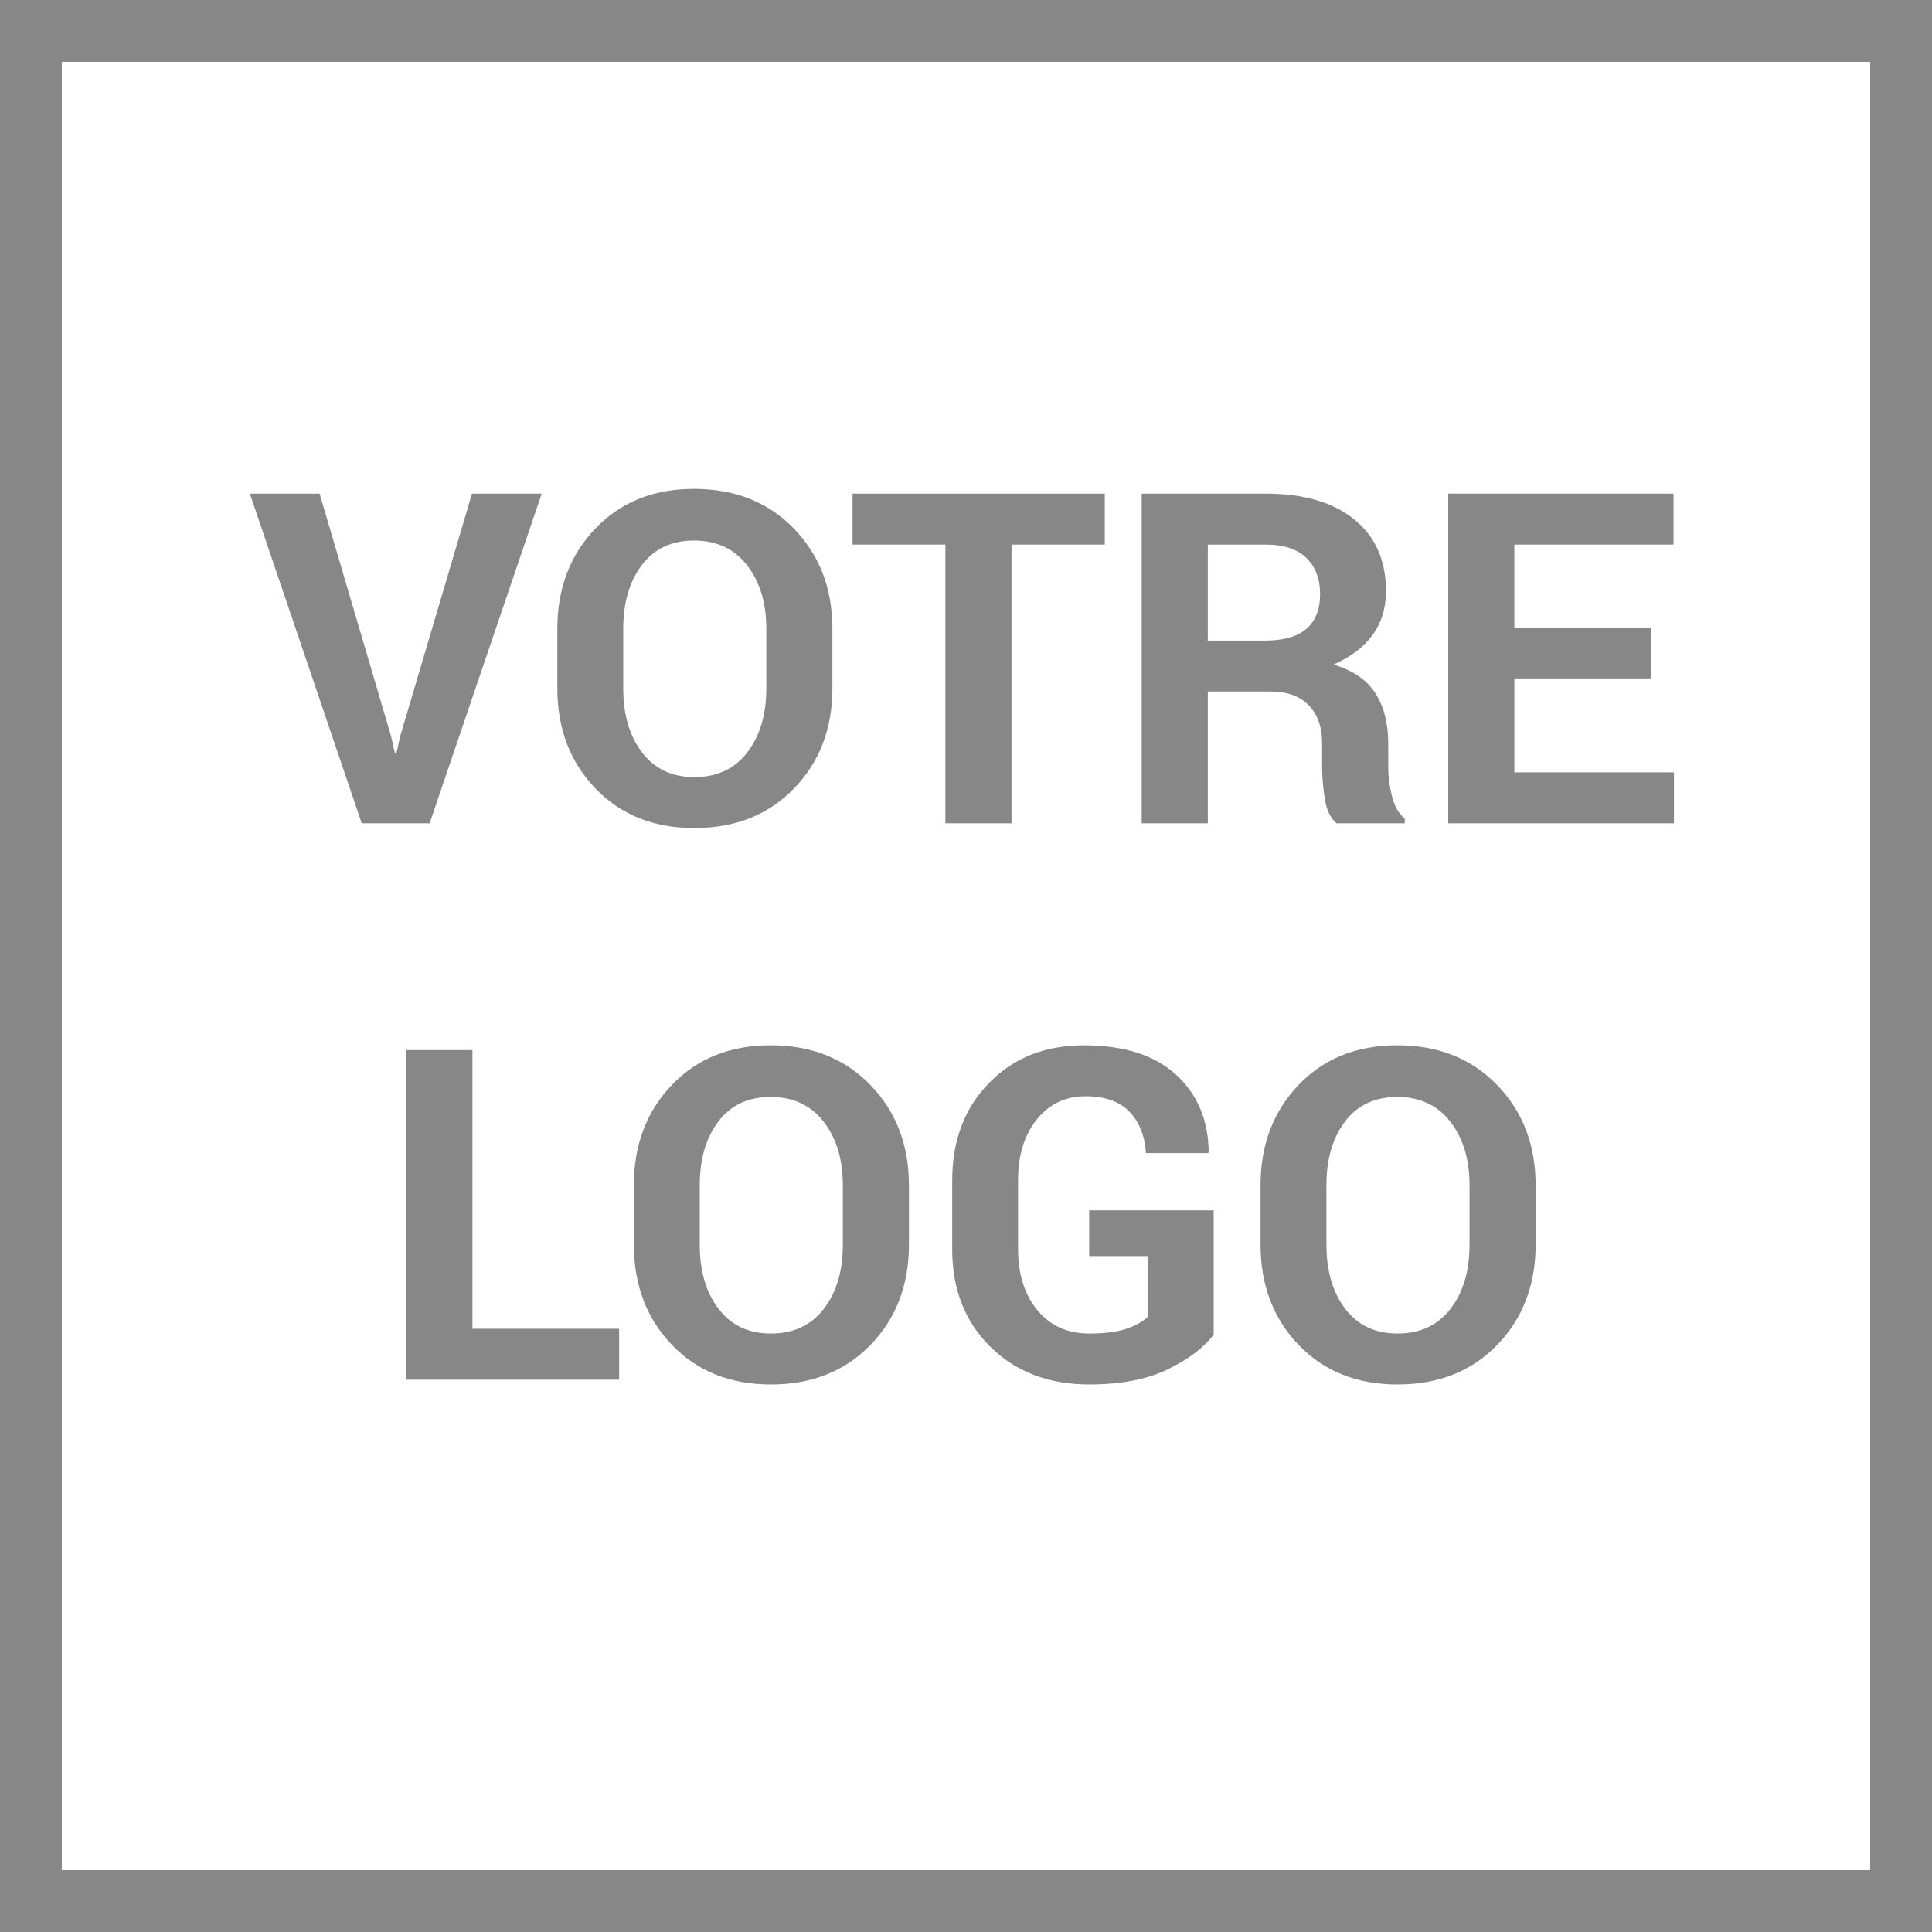 <?xml version="1.0" encoding="utf-8"?>
<!-- Generator: Adobe Illustrator 16.0.0, SVG Export Plug-In . SVG Version: 6.00 Build 0)  -->
<svg version="1.2" baseProfile="tiny" id="Calque_1"
	 xmlns="http://www.w3.org/2000/svg" xmlns:xlink="http://www.w3.org/1999/xlink" x="0px" y="0px" width="250px" height="250px"
	 viewBox="0 0 250 250" xml:space="preserve">
<g>
	<path fill="#878787" d="M50.586,95.197l0.527,2.314h0.176l0.498-2.256l9.287-31.377h9.023l-14.502,42.656h-8.789L32.334,63.878
		h9.023L50.586,95.197z"/>
	<path fill="#878787" d="M107.715,89.044c0,5.234-1.655,9.561-4.966,12.979c-3.311,3.418-7.613,5.127-12.905,5.127
		c-5.254,0-9.521-1.709-12.803-5.127c-3.281-3.417-4.922-7.744-4.922-12.979v-7.676c0-5.215,1.636-9.536,4.907-12.964
		c3.271-3.428,7.534-5.142,12.788-5.142c5.292,0,9.599,1.714,12.92,5.142c3.32,3.428,4.98,7.749,4.98,12.964V89.044z M99.16,81.332
		c0-3.327-0.831-6.056-2.49-8.189c-1.66-2.133-3.945-3.2-6.855-3.2c-2.911,0-5.167,1.062-6.768,3.185
		c-1.602,2.123-2.402,4.858-2.402,8.204v7.749c0,3.386,0.81,6.145,2.432,8.278c1.621,2.133,3.877,3.199,6.768,3.199
		c2.93,0,5.215-1.066,6.855-3.199s2.461-4.892,2.461-8.278V81.332z"/>
	<path fill="#878787" d="M142.959,70.47h-12.07v36.064h-8.555V70.47h-12.012v-6.592h32.637V70.47z"/>
	<path fill="#878787" d="M156.289,89.484v17.051h-8.555V63.878h16.084c4.863,0,8.667,1.109,11.411,3.325
		c2.744,2.217,4.116,5.308,4.116,9.272c0,2.208-0.576,4.102-1.729,5.684s-2.842,2.861-5.068,3.838
		c2.52,0.743,4.331,1.982,5.435,3.721c1.104,1.739,1.655,3.887,1.655,6.445v3.135c0,1.191,0.161,2.437,0.483,3.735
		s0.874,2.261,1.655,2.886v0.615h-8.818c-0.781-0.625-1.289-1.67-1.523-3.135s-0.352-2.852-0.352-4.16v-3.018
		c0-2.128-0.581-3.784-1.743-4.966c-1.162-1.182-2.798-1.772-4.907-1.772H156.289z M156.289,82.892h7.383
		c2.402,0,4.194-0.508,5.376-1.523c1.182-1.015,1.772-2.52,1.772-4.512c0-1.953-0.591-3.505-1.772-4.658
		c-1.182-1.152-2.925-1.729-5.229-1.729h-7.529V82.892z"/>
	<path fill="#878787" d="M213.623,87.785h-17.666v12.158h20.654v6.592h-29.209V63.878h29.15v6.592h-20.596v10.723h17.666V87.785z"/>
	<path fill="#878787" d="M61.133,171.943h18.984v6.592H52.578v-42.656h8.555V171.943z"/>
	<path fill="#878787" d="M117.617,161.045c0,5.234-1.655,9.561-4.966,12.979s-7.613,5.127-12.905,5.127
		c-5.254,0-9.521-1.709-12.803-5.127s-4.922-7.744-4.922-12.979v-7.676c0-5.215,1.636-9.537,4.907-12.965
		c3.271-3.428,7.534-5.141,12.788-5.141c5.292,0,9.599,1.713,12.92,5.141c3.32,3.428,4.98,7.75,4.98,12.965V161.045z
		 M109.063,153.332c0-3.326-0.831-6.057-2.49-8.189c-1.66-2.133-3.945-3.199-6.855-3.199c-2.911,0-5.167,1.063-6.768,3.186
		c-1.602,2.123-2.402,4.857-2.402,8.203v7.75c0,3.385,0.81,6.145,2.432,8.277c1.621,2.133,3.877,3.199,6.768,3.199
		c2.93,0,5.215-1.066,6.855-3.199s2.461-4.893,2.461-8.277V153.332z"/>
	<path fill="#878787" d="M157.051,172.705c-1.27,1.68-3.248,3.174-5.933,4.482c-2.686,1.309-6.079,1.963-10.181,1.963
		c-5.215,0-9.473-1.621-12.773-4.863s-4.951-7.451-4.951-12.627v-8.906c0-5.156,1.586-9.361,4.761-12.613
		c3.174-3.252,7.261-4.877,12.261-4.877c5.195,0,9.174,1.264,11.938,3.793c2.764,2.529,4.175,5.855,4.233,9.977l-0.059,0.176h-8.057
		c-0.156-2.266-0.879-4.059-2.168-5.377s-3.174-1.977-5.654-1.977c-2.617,0-4.727,1.01-6.328,3.029s-2.402,4.619-2.402,7.799v8.957
		c0,3.24,0.83,5.869,2.49,7.889s3.896,3.029,6.709,3.029c1.992,0,3.594-0.205,4.805-0.613c1.211-0.41,2.129-0.916,2.754-1.52v-7.887
		h-7.559v-5.918h16.113V172.705z"/>
	<path fill="#878787" d="M198.711,161.045c0,5.234-1.655,9.561-4.966,12.979s-7.612,5.127-12.905,5.127
		c-5.254,0-9.521-1.709-12.803-5.127s-4.922-7.744-4.922-12.979v-7.676c0-5.215,1.636-9.537,4.907-12.965s7.534-5.141,12.788-5.141
		c5.293,0,9.6,1.713,12.92,5.141s4.98,7.75,4.98,12.965V161.045z M190.156,153.332c0-3.326-0.83-6.057-2.49-8.189
		s-3.945-3.199-6.855-3.199s-5.166,1.063-6.768,3.186s-2.402,4.857-2.402,8.203v7.75c0,3.385,0.811,6.145,2.432,8.277
		s3.877,3.199,6.768,3.199c2.93,0,5.215-1.066,6.855-3.199s2.461-4.893,2.461-8.277V153.332z"/>
</g>
<path fill="#878787" d="M242,8v234H8V8H242 M250,0H0v250h250V0L250,0z"/>
</svg>
